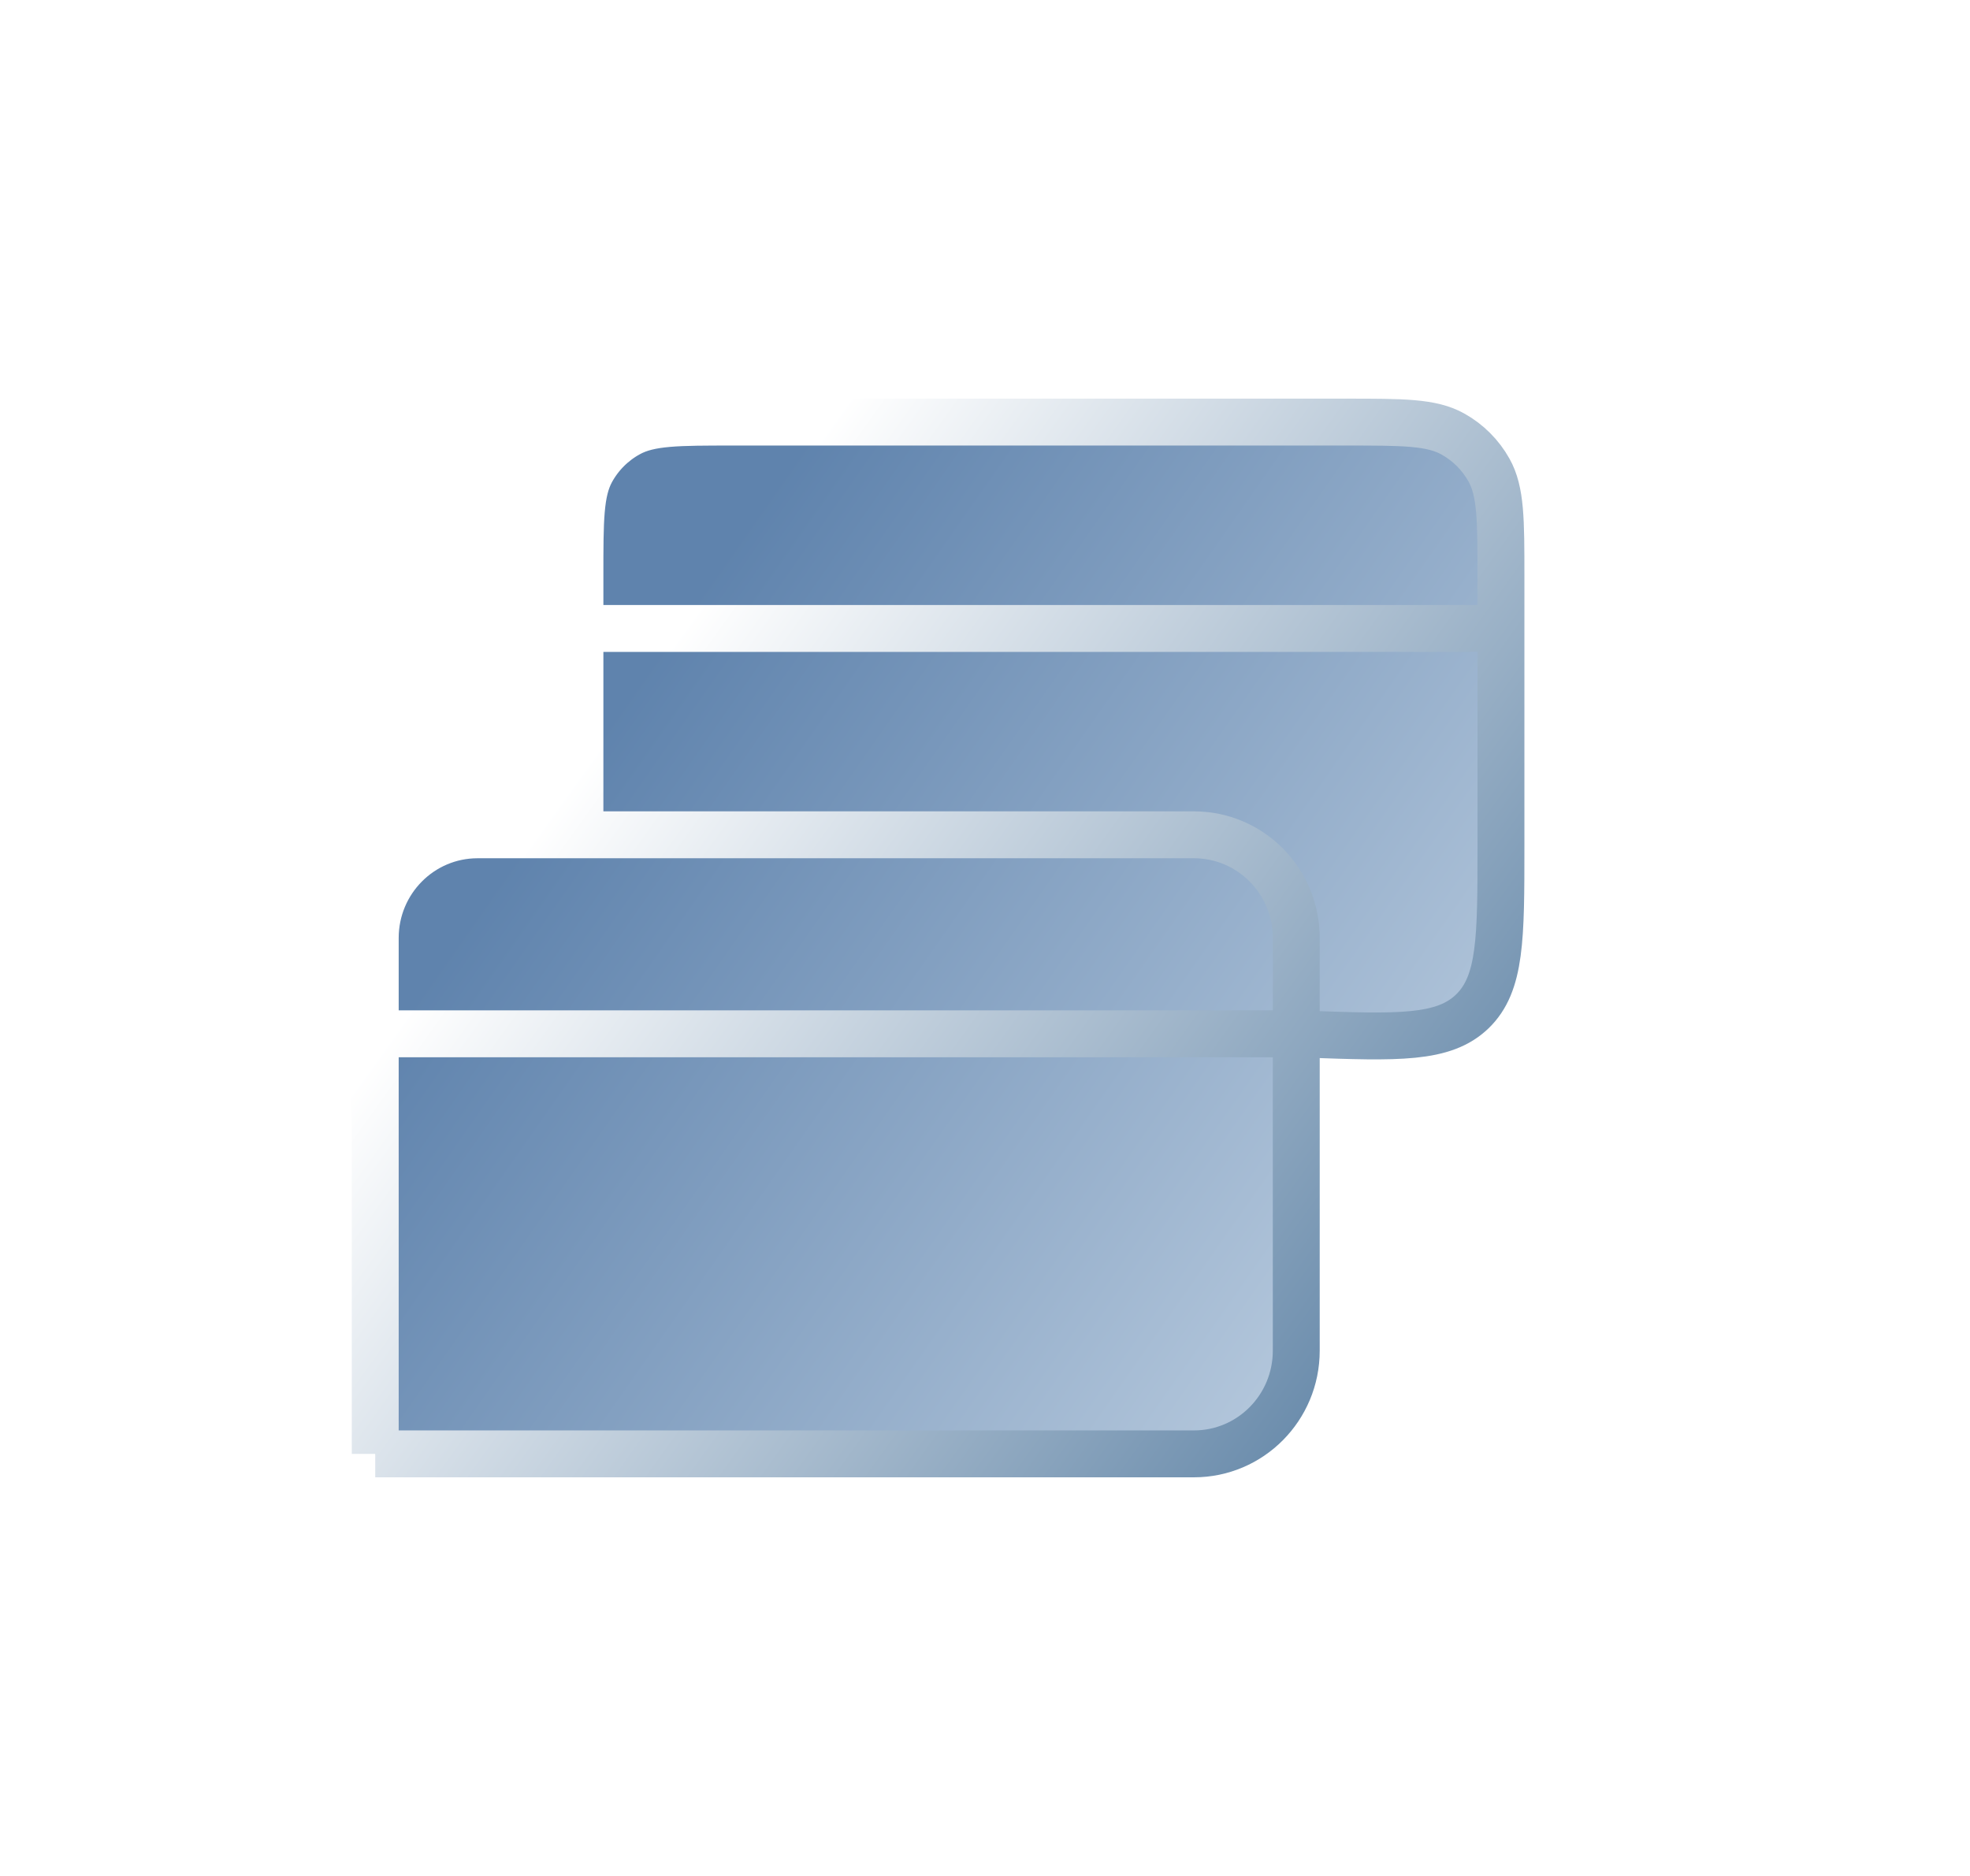<svg width="42" height="40" viewBox="0 0 42 40" fill="none" xmlns="http://www.w3.org/2000/svg">
<g filter="url(#filter0_dd)">
<path d="M33 12.3C33 11.085 33 10.478 32.745 10.023C32.565 9.701 32.299 9.435 31.977 9.255C31.522 9 30.915 9 29.7 9L16.636 9C15.447 9 14.853 9 14.405 9.245C14.069 9.428 13.792 9.705 13.608 10.041C13.364 10.489 13.364 11.084 13.364 12.273L13.364 13.4H33L33 12.3Z" fill="url(#paint0_linear)"/>
<path d="M26.454 17.8C27.66 17.8 28.636 18.785 28.636 20V22.043L28.856 22.051C30.803 22.121 31.777 22.156 32.389 21.566C33 20.976 33 20.002 33 18.053L33 13.4H13.364V17.8H26.454Z" fill="url(#paint1_linear)"/>
<path d="M28.636 20C28.636 18.785 27.66 17.8 26.454 17.8H13.364H11.182C9.977 17.8 9 18.785 9 20V22.043H28.636V20Z" fill="url(#paint2_linear)"/>
<path d="M9 31H26.454C27.66 31 28.636 30.015 28.636 28.8V22.043H9V31Z" fill="url(#paint3_linear)"/>
<path d="M9 31H26.454C27.66 31 28.636 30.015 28.636 28.8V22.043M9 31V20M9 31V22.043M9 20C9 18.785 9.977 17.8 11.182 17.8H13.364M9 20V22.043M13.364 17.8H26.454C27.66 17.8 28.636 18.785 28.636 20V22.043M13.364 17.8V13.4M28.636 22.043L28.856 22.051C30.803 22.121 31.777 22.156 32.389 21.566C33 20.976 33 20.002 33 18.053L33 13.4M28.636 22.043H9M13.364 13.4H33M13.364 13.4L13.364 12.273C13.364 11.084 13.364 10.489 13.608 10.041C13.792 9.705 14.069 9.428 14.405 9.245C14.853 9 15.447 9 16.636 9V9L29.7 9C30.915 9 31.522 9 31.977 9.255C32.299 9.435 32.565 9.701 32.745 10.023C33 10.478 33 11.085 33 12.3V12.3L33 13.4" stroke="url(#paint4_linear)"/>
</g>
<defs>
<filter id="filter0_dd" x="0.5" y="1.5" width="41" height="38" filterUnits="userSpaceOnUse" color-interpolation-filters="sRGB">
<feFlood flood-opacity="0" result="BackgroundImageFix"/>
<feColorMatrix in="SourceAlpha" type="matrix" values="0 0 0 0 0 0 0 0 0 0 0 0 0 0 0 0 0 0 127 0"/>
<feOffset dx="1" dy="1"/>
<feGaussianBlur stdDeviation="3.5"/>
<feColorMatrix type="matrix" values="0 0 0 0 0.071 0 0 0 0 0.24 0 0 0 0 0.396 0 0 0 0.16 0"/>
<feBlend mode="normal" in2="BackgroundImageFix" result="effect1_dropShadow"/>
<feColorMatrix in="SourceAlpha" type="matrix" values="0 0 0 0 0 0 0 0 0 0 0 0 0 0 0 0 0 0 127 0"/>
<feOffset dx="-2" dy="-1"/>
<feGaussianBlur stdDeviation="3"/>
<feColorMatrix type="matrix" values="0 0 0 0 1 0 0 0 0 1 0 0 0 0 1 0 0 0 0.1 0"/>
<feBlend mode="normal" in2="effect1_dropShadow" result="effect2_dropShadow"/>
<feBlend mode="normal" in="SourceGraphic" in2="effect2_dropShadow" result="shape"/>
</filter>
<linearGradient id="paint0_linear" x1="43.982" y1="35.125" x2="14.573" y2="14.538" gradientUnits="userSpaceOnUse">
<stop offset="0.157" stop-color="#DEE9F3"/>
<stop offset="1" stop-color="#5F83AD"/>
</linearGradient>
<linearGradient id="paint1_linear" x1="43.982" y1="35.125" x2="14.573" y2="14.538" gradientUnits="userSpaceOnUse">
<stop offset="0.157" stop-color="#DEE9F3"/>
<stop offset="1" stop-color="#5F83AD"/>
</linearGradient>
<linearGradient id="paint2_linear" x1="43.982" y1="35.125" x2="14.573" y2="14.538" gradientUnits="userSpaceOnUse">
<stop offset="0.157" stop-color="#DEE9F3"/>
<stop offset="1" stop-color="#5F83AD"/>
</linearGradient>
<linearGradient id="paint3_linear" x1="43.982" y1="35.125" x2="14.573" y2="14.538" gradientUnits="userSpaceOnUse">
<stop offset="0.157" stop-color="#DEE9F3"/>
<stop offset="1" stop-color="#5F83AD"/>
</linearGradient>
<linearGradient id="paint4_linear" x1="10.841" y1="14.042" x2="32.37" y2="29.495" gradientUnits="userSpaceOnUse">
<stop offset="0.131" stop-color="white"/>
<stop offset="1" stop-color="#5B80A3"/>
</linearGradient>
</defs>
</svg>
